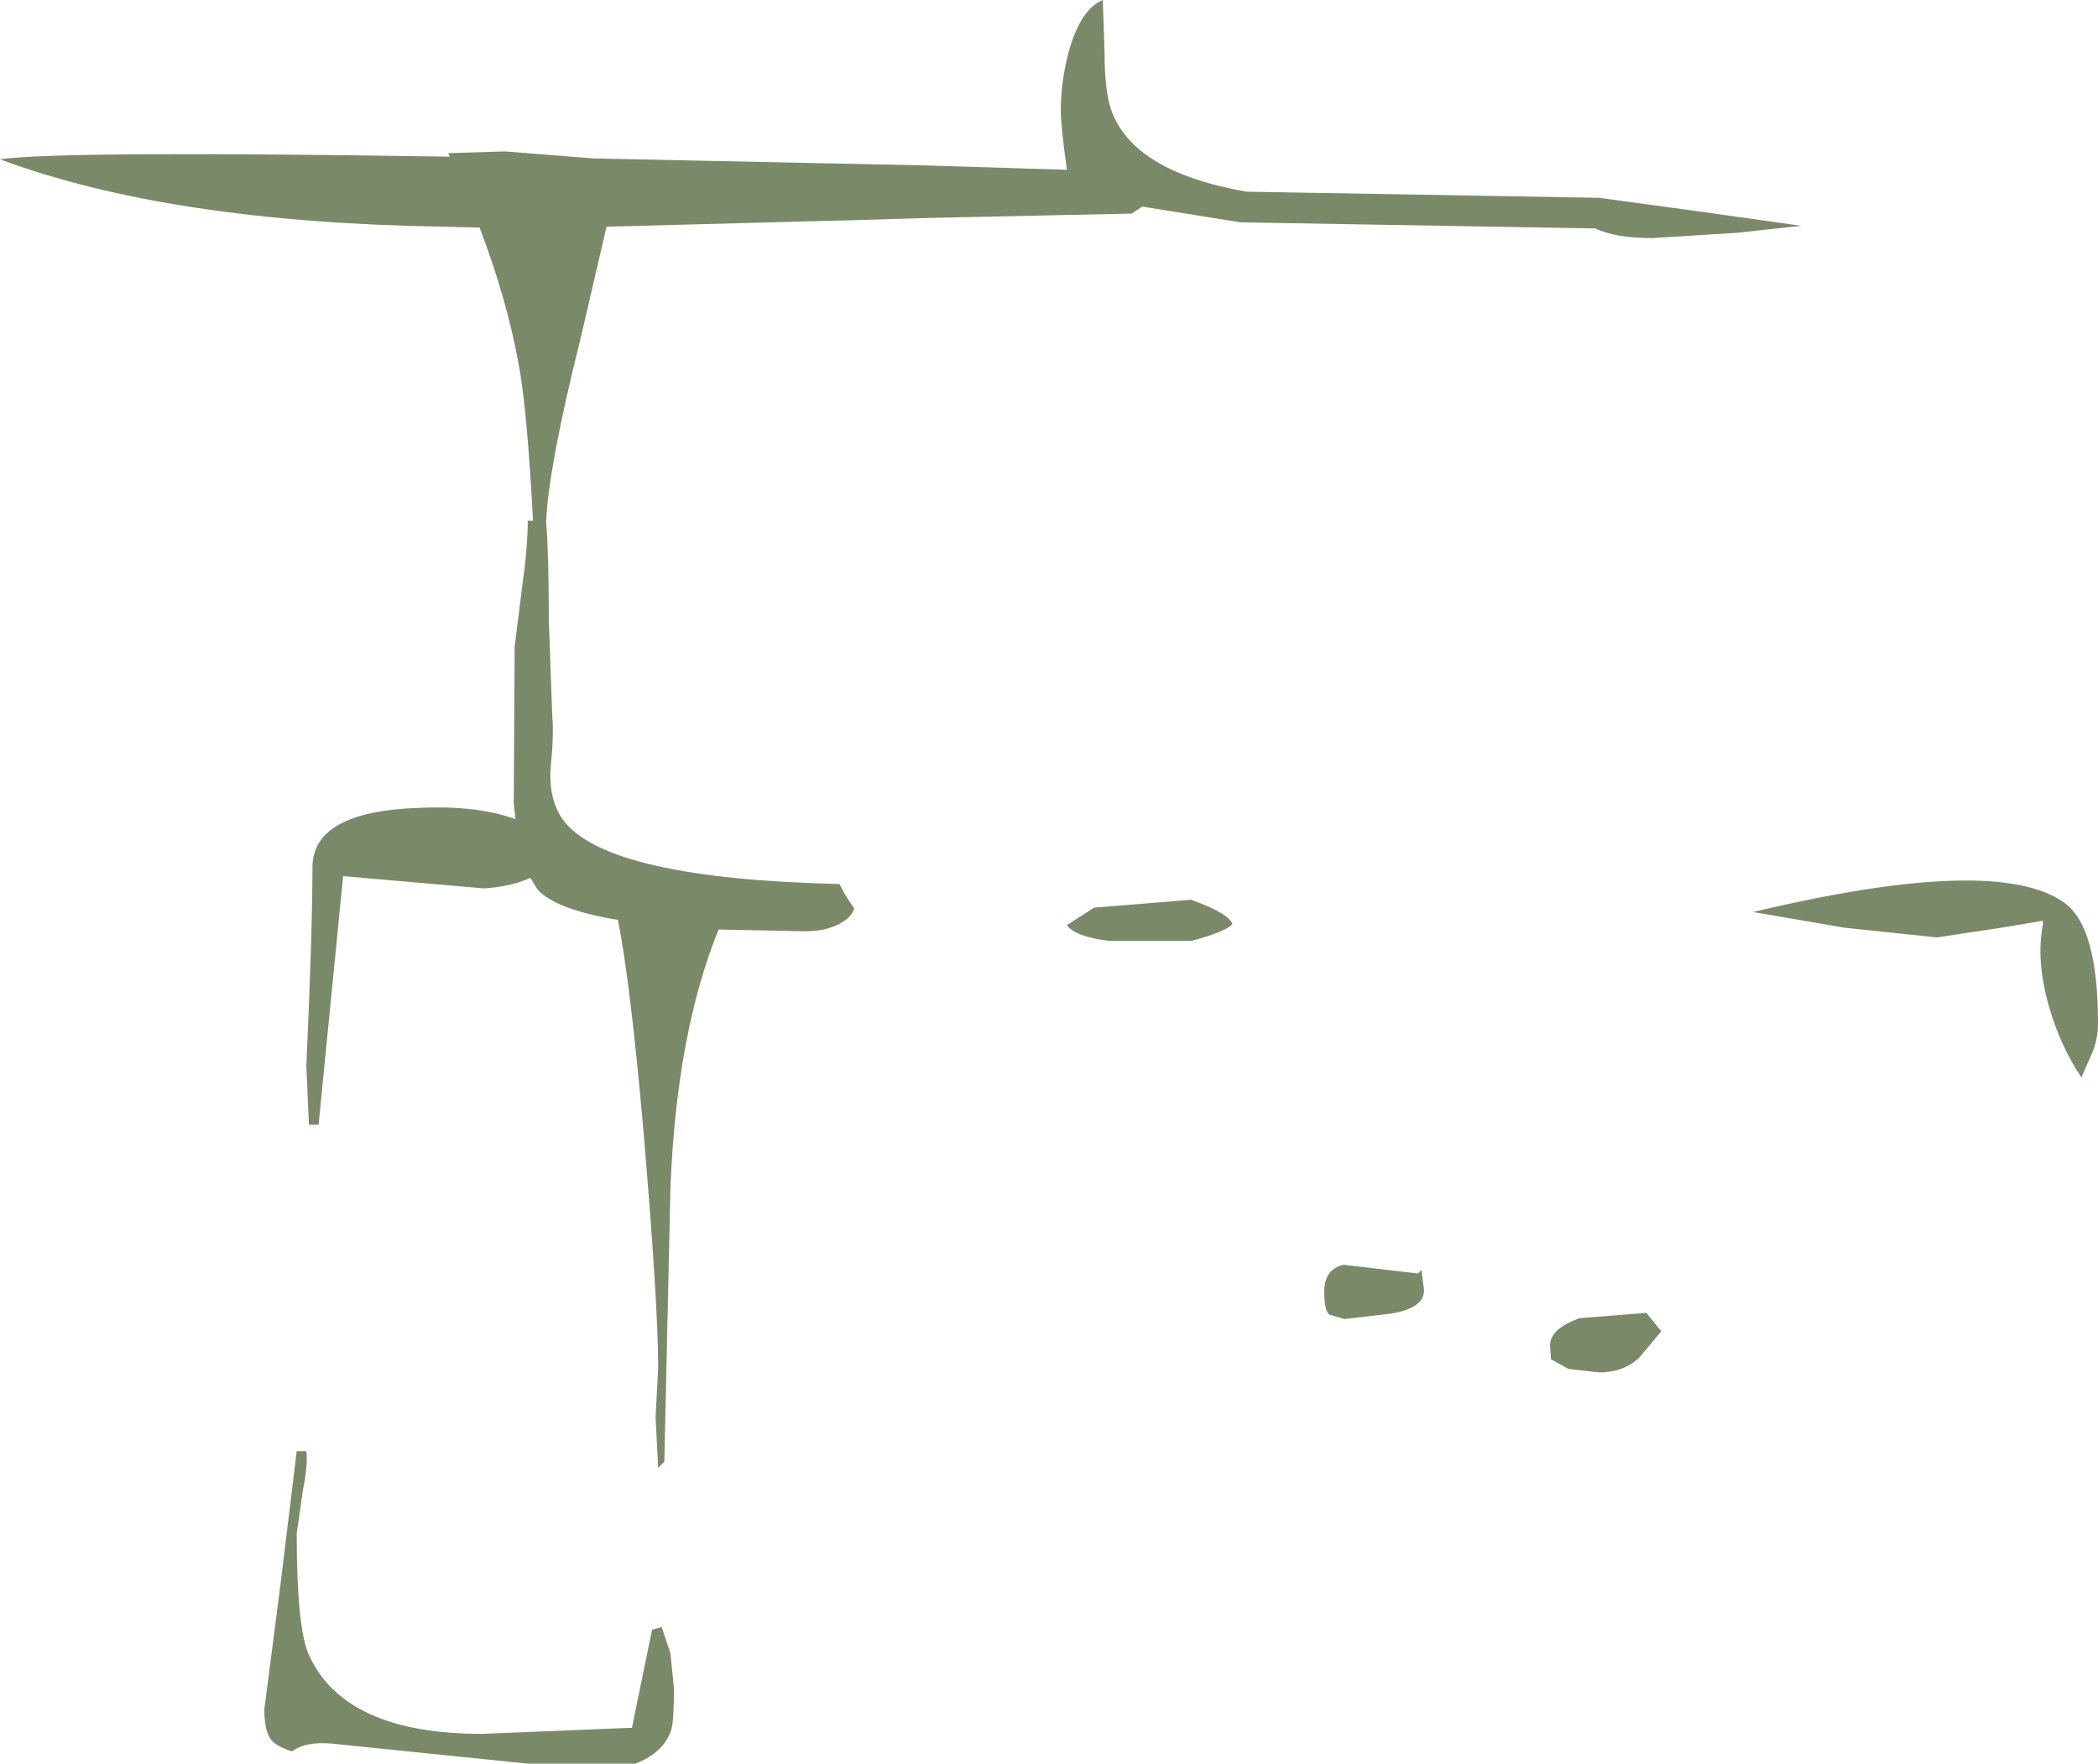 <?xml version="1.0" encoding="UTF-8" standalone="no"?>
<svg xmlns:ffdec="https://www.free-decompiler.com/flash" xmlns:xlink="http://www.w3.org/1999/xlink" ffdec:objectType="frame" height="100.75px" width="119.85px" xmlns="http://www.w3.org/2000/svg">
  <g transform="matrix(1.0, 0.0, 0.0, 1.0, 59.9, 100.75)">
    <use ffdec:characterId="2457" height="100.75" transform="matrix(1.0, 0.0, 0.0, 1.0, -59.9, -100.75)" width="119.85" xlink:href="#shape0"/>
  </g>
  <defs>
    <g id="shape0" transform="matrix(1.0, 0.0, 0.0, 1.0, 59.9, 100.75)">
      <path d="M31.25 -87.7 L10.95 -88.05 5.35 -88.95 4.75 -88.55 -6.85 -88.3 -10.15 -88.2 -25.25 -87.8 -26.75 -81.35 Q-28.55 -74.15 -28.7 -71.0 L-28.7 -70.9 Q-28.55 -69.2 -28.55 -65.4 L-28.35 -59.8 Q-28.25 -58.85 -28.45 -56.8 -28.55 -54.95 -27.65 -53.8 -25.0 -50.55 -11.95 -50.25 L-11.6 -49.6 -11.1 -48.85 Q-11.25 -48.35 -11.9 -48.0 -12.7 -47.55 -13.9 -47.55 L-18.85 -47.65 Q-21.25 -41.75 -21.6 -32.9 L-21.95 -17.25 -22.3 -16.9 -22.45 -19.8 -22.3 -22.6 Q-22.3 -26.25 -23.15 -36.25 -23.9 -44.7 -24.6 -48.2 -28.2 -48.8 -29.2 -49.95 L-29.6 -50.6 Q-30.7 -50.1 -32.25 -50.0 L-40.3 -50.7 -41.7 -36.5 -42.25 -36.5 -42.4 -39.85 Q-42.05 -47.6 -42.05 -51.2 -42.05 -54.4 -35.95 -54.6 -32.6 -54.75 -30.45 -53.95 L-30.55 -54.85 -30.5 -63.8 -30.1 -67.0 Q-29.75 -69.5 -29.75 -71.0 L-29.45 -71.0 Q-29.8 -77.6 -30.3 -80.1 -30.95 -83.65 -32.5 -87.75 L-34.55 -87.8 Q-50.25 -88.05 -59.9 -91.65 -56.4 -92.15 -34.2 -91.8 L-34.3 -92.0 -31.05 -92.1 -26.0 -91.7 -7.05 -91.3 1.05 -91.05 Q0.7 -93.5 0.7 -94.5 0.7 -96.05 1.15 -97.8 1.85 -100.25 3.1 -100.75 L3.2 -97.7 Q3.2 -95.65 3.55 -94.55 4.75 -90.95 11.3 -89.8 L31.45 -89.45 36.95 -88.7 43.0 -87.85 39.3 -87.45 34.5 -87.15 Q32.35 -87.15 31.25 -87.7 M21.3 -28.2 L21.45 -27.05 Q21.45 -26.0 19.5 -25.7 L16.9 -25.4 16.05 -25.65 Q15.75 -25.85 15.75 -26.95 15.75 -28.25 16.85 -28.5 L21.1 -28.0 21.3 -28.2 M34.15 -25.75 L35.0 -24.7 33.75 -23.2 Q32.85 -22.35 31.45 -22.35 L29.7 -22.55 28.7 -23.1 28.65 -23.9 Q28.65 -24.85 30.35 -25.45 L34.15 -25.75 M8.15 -49.35 Q10.35 -48.55 10.5 -47.95 10.05 -47.5 8.15 -47.0 L3.45 -47.0 Q1.5 -47.25 1.05 -47.9 L2.6 -48.9 8.15 -49.35 M59.95 -42.3 Q59.95 -41.3 59.55 -40.45 L59.0 -39.2 Q57.8 -41.0 57.15 -43.25 56.4 -45.9 56.8 -47.9 L56.8 -48.15 54.4 -47.75 50.75 -47.2 45.5 -47.75 40.25 -48.65 Q54.1 -51.95 58.0 -49.2 59.95 -47.85 59.95 -42.3 M-42.95 -17.85 L-42.4 -17.85 Q-42.3 -17.1 -42.6 -15.6 L-42.95 -13.15 Q-42.95 -7.75 -42.25 -6.2 -40.2 -1.7 -32.35 -1.7 L-23.8 -2.05 -22.65 -7.65 -22.1 -7.8 -21.6 -6.3 -21.4 -4.3 Q-21.4 -2.45 -21.55 -1.95 -21.95 -0.65 -23.6 0.0 L-29.75 0.0 -40.5 -1.1 Q-42.4 -1.35 -43.2 -0.7 -44.05 -0.95 -44.4 -1.35 -44.8 -1.85 -44.8 -3.1 L-43.85 -10.45 -42.95 -17.85" fill="#7a8967" fill-rule="evenodd" stroke="none"/>
    </g>
  </defs>
</svg>

